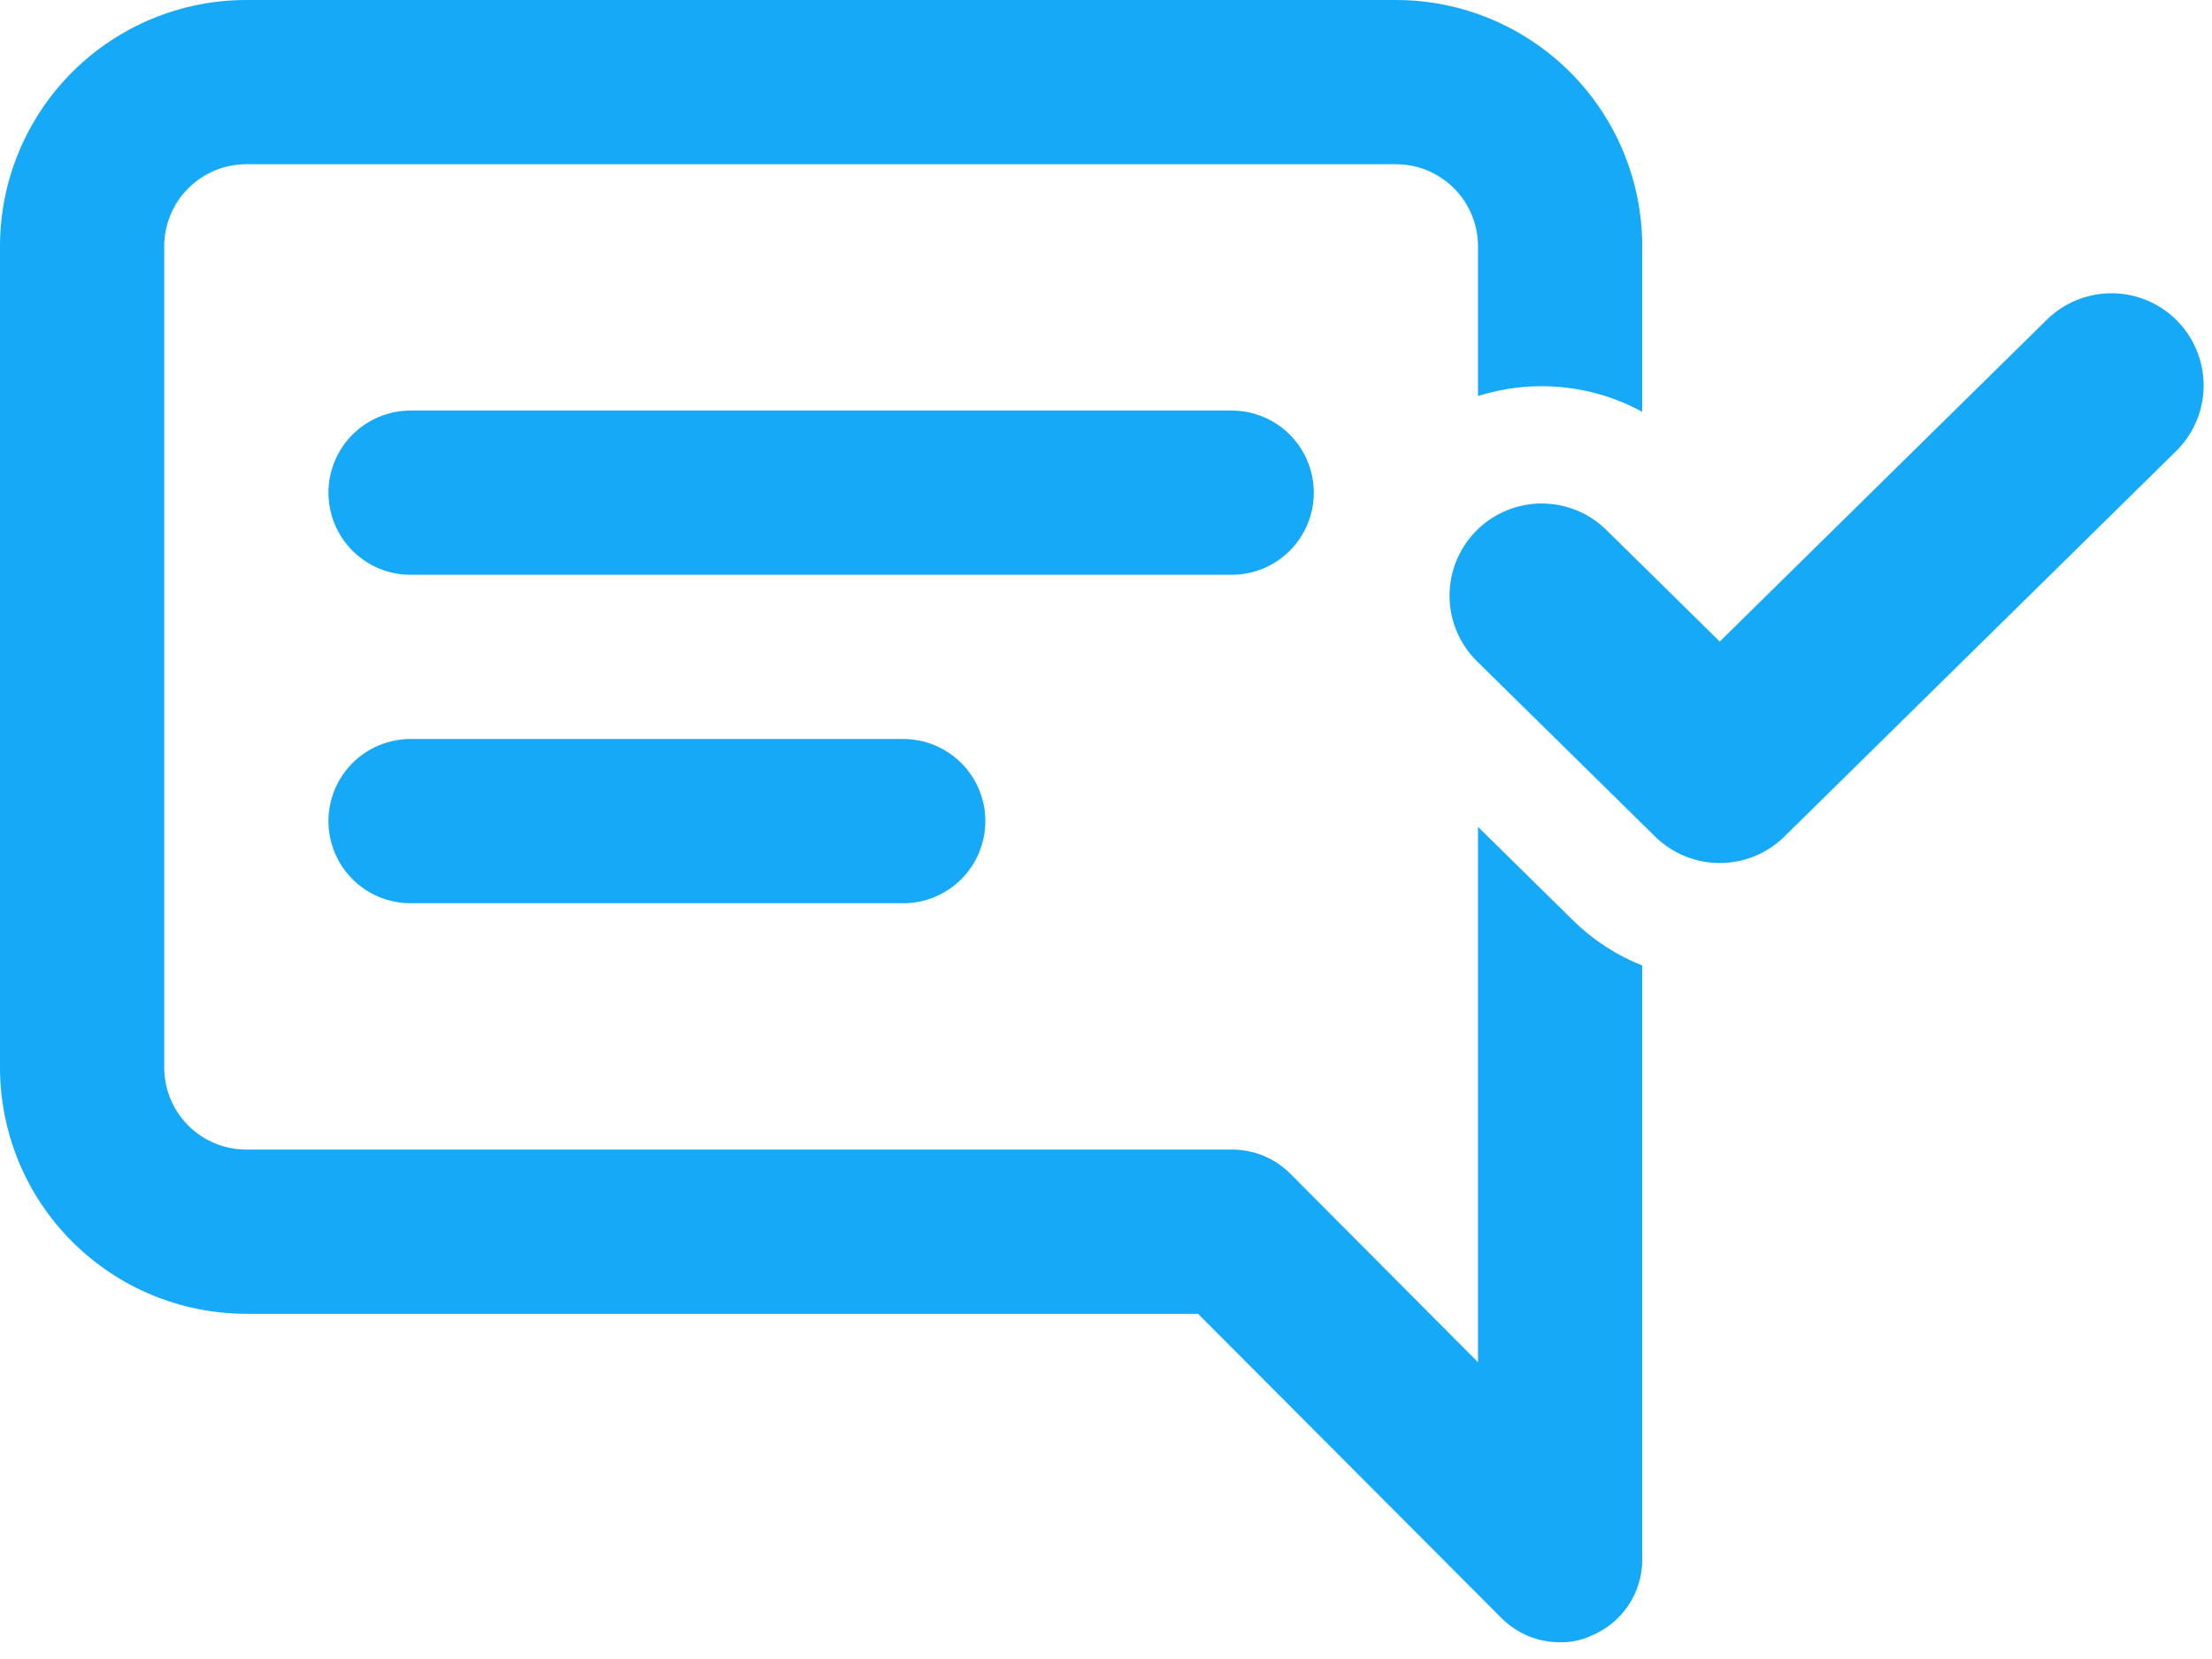 <svg width="132" height="99" viewBox="0 0 132 99" fill="none" xmlns="http://www.w3.org/2000/svg">
<path fill-rule="evenodd" clip-rule="evenodd" d="M24.5 44.1H53.9C55.2 44.1 56.446 44.616 57.365 45.535C58.284 46.454 58.8 47.7 58.8 49C58.8 50.3 58.284 51.546 57.365 52.465C56.446 53.384 55.2 53.9 53.9 53.9H24.5C23.2 53.9 21.954 53.384 21.035 52.465C20.116 51.546 19.6 50.3 19.6 49C19.6 47.7 20.116 46.454 21.035 45.535C21.954 44.616 23.2 44.1 24.5 44.1ZM24.5 24.5H73.5C74.8 24.5 76.046 25.016 76.965 25.935C77.884 26.854 78.4 28.1 78.4 29.4C78.4 30.7 77.884 31.946 76.965 32.865C76.046 33.784 74.8 34.3 73.5 34.3H24.5C23.2 34.3 21.954 33.784 21.035 32.865C20.116 31.946 19.6 30.7 19.6 29.4C19.6 28.1 20.116 26.854 21.035 25.935C21.954 25.016 23.2 24.5 24.5 24.5ZM14.7 0H83.3C87.199 0 90.938 1.549 93.695 4.306C96.451 7.062 98 10.801 98 14.7V24.576C94.978 22.921 91.421 22.61 88.2 23.634V14.7C88.2 13.4 87.684 12.154 86.765 11.235C85.846 10.316 84.6 9.8 83.3 9.8H14.7C13.4 9.8 12.154 10.316 11.235 11.235C10.316 12.154 9.8 13.4 9.8 14.7V63.7C9.8 65 10.316 66.246 11.235 67.165C12.154 68.084 13.4 68.6 14.7 68.6H73.5C74.145 68.596 74.784 68.72 75.381 68.964C75.978 69.208 76.521 69.567 76.979 70.021L88.2 81.291V49.343L93.858 54.91C95.083 56.116 96.495 57.018 98 57.616V93.1C97.995 94.067 97.704 95.012 97.163 95.814C96.623 96.616 95.857 97.24 94.962 97.608C94.38 97.882 93.743 98.017 93.1 98C92.455 98.004 91.816 97.88 91.219 97.636C90.622 97.392 90.079 97.033 89.621 96.579L71.491 78.4H14.7C10.801 78.4 7.062 76.851 4.306 74.094C1.549 71.338 0 67.599 0 63.7V14.7C0 10.801 1.549 7.062 4.306 4.306C7.062 1.549 10.801 0 14.7 0Z" fill="#15A9F7"/>
<path d="M126 23L102.625 46L92 35.545" stroke="#15A9F7" stroke-width="11" stroke-linecap="round" stroke-linejoin="round"/>
</svg>

